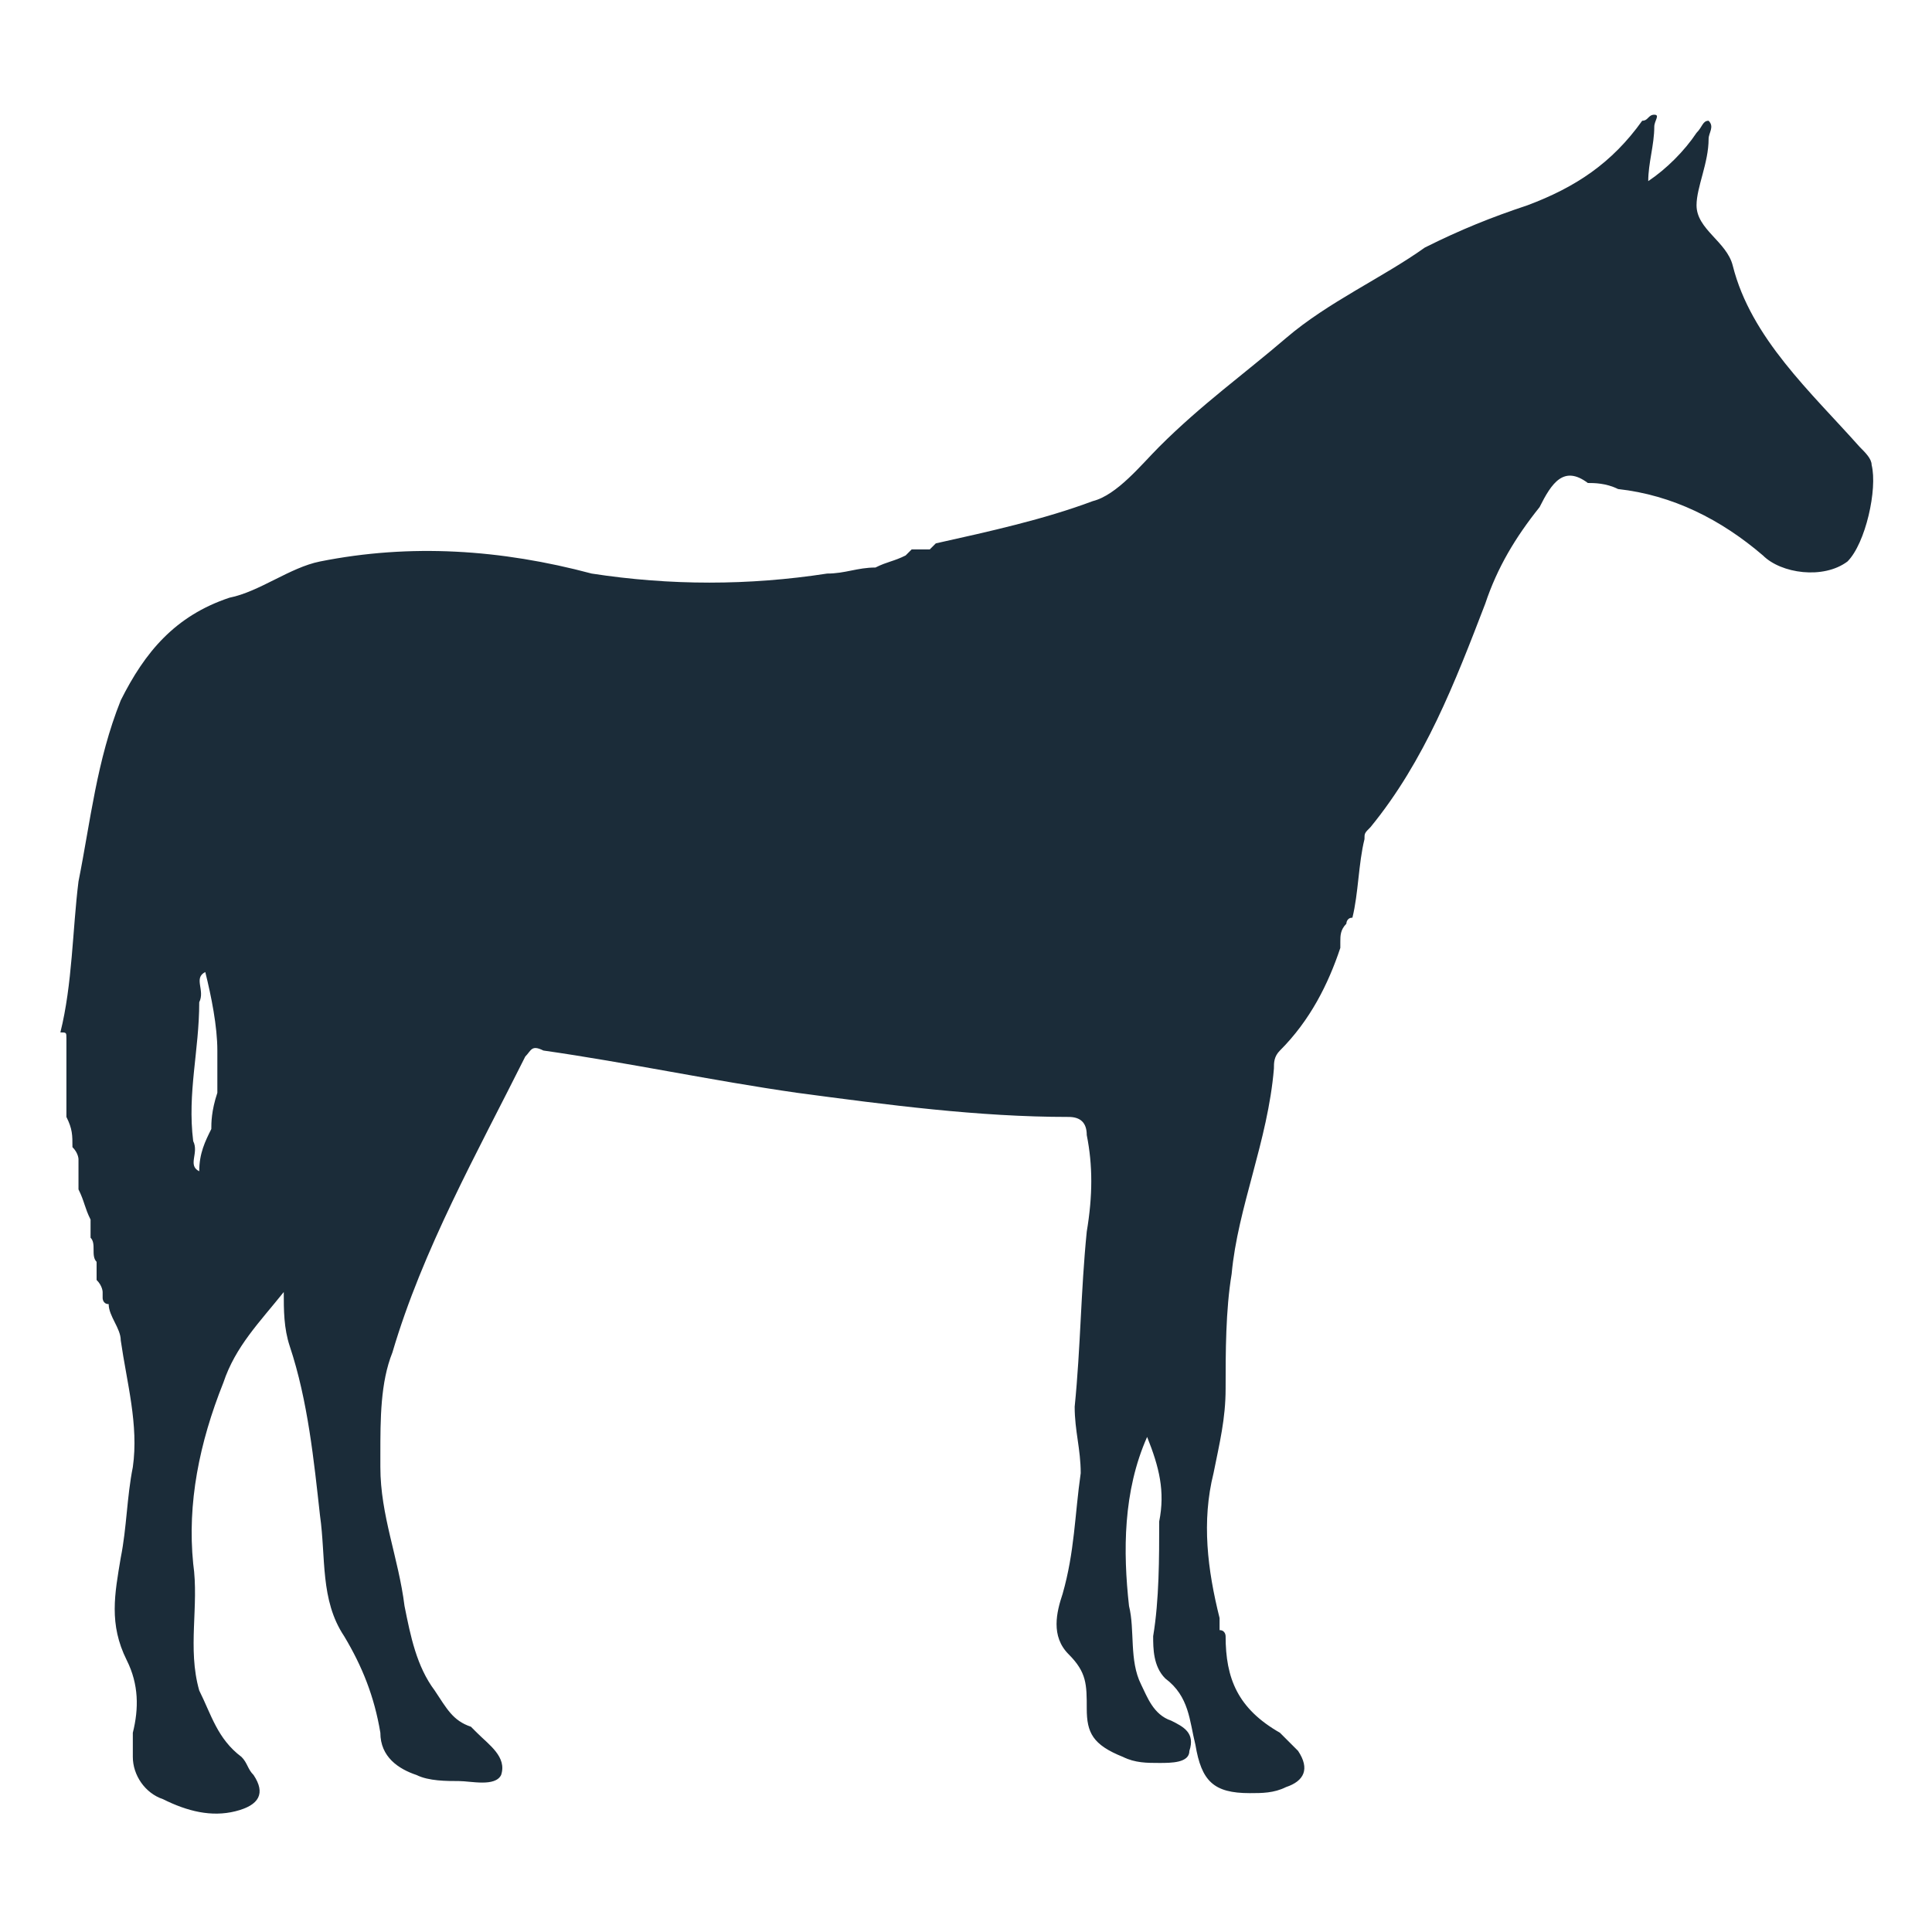 <?xml version="1.0" encoding="utf-8"?>
<!-- Generator: Adobe Illustrator 25.4.1, SVG Export Plug-In . SVG Version: 6.00 Build 0)  -->
<svg version="1.1" id="horse" xmlns="http://www.w3.org/2000/svg" xmlns:xlink="http://www.w3.org/1999/xlink" x="0px" y="0px"
	 viewBox="0 0 32 32" style="enable-background:new 0 0 32 32;" xml:space="preserve">
<style type="text/css">
	.st0{fill:#1B2C39;}
</style>
<path class="st0" d="M31,7.7c0-0.1-0.1-0.2-0.2-0.3c-0.8-0.9-1.8-1.8-2.1-3c-0.1-0.4-0.6-0.6-0.6-1c0-0.3,0.2-0.7,0.2-1.1
	c0-0.1,0.1-0.2,0-0.3c-0.1,0-0.1,0.1-0.2,0.2c-0.2,0.3-0.5,0.6-0.8,0.8c0-0.3,0.1-0.6,0.1-0.9c0-0.1,0.1-0.2,0-0.2S27.3,2,27.2,2
	c-0.5,0.7-1.1,1.1-1.9,1.4c-0.6,0.2-1.1,0.4-1.7,0.7C22.9,4.6,22,5,21.3,5.6s-1.4,1.1-2.1,1.8c-0.3,0.3-0.7,0.8-1.1,0.9
	c-0.8,0.3-1.7,0.5-2.6,0.7l0,0c0,0,0,0-0.1,0.1c0,0,0,0-0.1,0h-0.1h-0.1L15,9.2l0,0c-0.2,0.1-0.3,0.1-0.5,0.2
	c-0.3,0-0.5,0.1-0.8,0.1c-1.3,0.2-2.6,0.2-3.9,0C8.3,9.1,6.8,9,5.3,9.3c-0.5,0.1-1,0.5-1.5,0.6c-0.9,0.3-1.4,0.9-1.8,1.7
	c-0.4,1-0.5,2-0.7,3c-0.1,0.8-0.1,1.7-0.3,2.5c0.1,0,0.1,0,0.1,0.1v0.1l0,0c0,0.2,0,0.5,0,0.7c0,0.1,0,0.2,0,0.4c0,0,0,0,0,0.1
	c0.1,0.2,0.1,0.3,0.1,0.5c0.1,0.1,0.1,0.2,0.1,0.2v0.1l0,0v0.1l0,0c0,0.1,0,0.2,0,0.3l0,0l0,0l0,0c0.1,0.2,0.1,0.3,0.2,0.5
	c0,0,0,0,0,0.1s0,0.1,0,0.2c0.1,0.1,0,0.3,0.1,0.4l0,0l0,0l0,0c0,0.1,0,0.2,0,0.3c0.1,0.1,0.1,0.2,0.1,0.2s0,0,0,0.1
	c0,0,0,0.1,0.1,0.1C1.8,21.8,2,22,2,22.2c0.1,0.7,0.3,1.4,0.2,2.1c-0.1,0.5-0.1,1-0.2,1.5c-0.1,0.6-0.2,1.1,0.1,1.7
	c0.2,0.4,0.2,0.8,0.1,1.2c0,0.1,0,0.3,0,0.4c0,0.3,0.2,0.6,0.5,0.7C3.1,30,3.5,30.1,3.9,30s0.5-0.3,0.3-0.6
	c-0.1-0.1-0.1-0.2-0.2-0.3c-0.4-0.3-0.5-0.7-0.7-1.1c-0.2-0.7,0-1.4-0.1-2.1c-0.1-1,0.1-2,0.5-3c0.2-0.6,0.6-1,1-1.5
	c0,0.3,0,0.6,0.1,0.9c0.3,0.9,0.4,1.9,0.5,2.8c0.1,0.7,0,1.4,0.4,2c0.3,0.5,0.5,1,0.6,1.6c0,0.4,0.3,0.6,0.6,0.7
	c0.2,0.1,0.5,0.1,0.7,0.1s0.6,0.1,0.7-0.1c0.1-0.3-0.2-0.5-0.4-0.7l-0.1-0.1c-0.3-0.1-0.4-0.3-0.6-0.6c-0.3-0.4-0.4-0.9-0.5-1.4
	c-0.1-0.8-0.4-1.5-0.4-2.3l0,0v-0.1c0,0,0,0,0-0.1c0-0.6,0-1.2,0.2-1.7c0.5-1.7,1.4-3.3,2.2-4.9c0.1-0.1,0.1-0.2,0.3-0.1
	c1.4,0.2,2.8,0.5,4.2,0.7c1.5,0.2,3,0.4,4.5,0.4c0.2,0,0.3,0.1,0.3,0.3c0.1,0.5,0.1,1,0,1.6c-0.1,1-0.1,1.9-0.2,2.9
	c0,0.4,0.1,0.7,0.1,1.1c-0.1,0.7-0.1,1.3-0.3,2c-0.1,0.3-0.2,0.7,0.1,1c0.3,0.3,0.3,0.5,0.3,0.9s0.1,0.6,0.6,0.8
	c0.2,0.1,0.4,0.1,0.6,0.1s0.5,0,0.5-0.2c0.1-0.3-0.1-0.4-0.3-0.5c-0.3-0.1-0.4-0.4-0.5-0.6c-0.2-0.4-0.1-0.9-0.2-1.3
	c-0.1-0.9-0.1-1.9,0.3-2.8l0,0l0,0c0.2,0.5,0.3,0.9,0.2,1.4c0,0.6,0,1.3-0.1,1.9c0,0.2,0,0.5,0.2,0.7c0.4,0.3,0.4,0.7,0.5,1.1
	c0.1,0.6,0.3,0.8,0.9,0.8c0.2,0,0.4,0,0.6-0.1c0.3-0.1,0.4-0.3,0.2-0.6c-0.1-0.1-0.2-0.2-0.3-0.3c-0.7-0.4-0.9-0.9-0.9-1.6
	c0,0,0-0.1-0.1-0.1c0-0.1,0-0.1,0-0.2l0,0c-0.2-0.8-0.3-1.6-0.1-2.4c0.1-0.5,0.2-0.9,0.2-1.4c0-0.6,0-1.3,0.1-1.9
	c0.1-1.1,0.6-2.2,0.7-3.4c0-0.1,0-0.2,0.1-0.3c0.5-0.5,0.8-1.1,1-1.7v-0.1c0-0.1,0-0.2,0.1-0.3c0,0,0-0.1,0.1-0.1
	c0.1-0.4,0.1-0.9,0.2-1.3c0-0.1,0-0.1,0.1-0.2c0.9-1.1,1.4-2.4,1.9-3.7c0.2-0.6,0.5-1.1,0.9-1.6C25.7,8,25.9,7.7,26.3,8
	c0.1,0,0.3,0,0.5,0.1c0.9,0.1,1.7,0.5,2.4,1.1c0.3,0.3,1,0.4,1.4,0.1C30.9,9,31.1,8.1,31,7.7z M3.5,18.7c-0.1,0.2-0.2,0.4-0.2,0.7
	c-0.2-0.1,0-0.3-0.1-0.5c-0.1-0.8,0.1-1.5,0.1-2.3c0.1-0.2-0.1-0.4,0.1-0.5c0.1,0.4,0.2,0.9,0.2,1.3c0,0.2,0,0.4,0,0.6v0.1
	C3.5,18.4,3.5,18.6,3.5,18.7z"/>
</svg>

